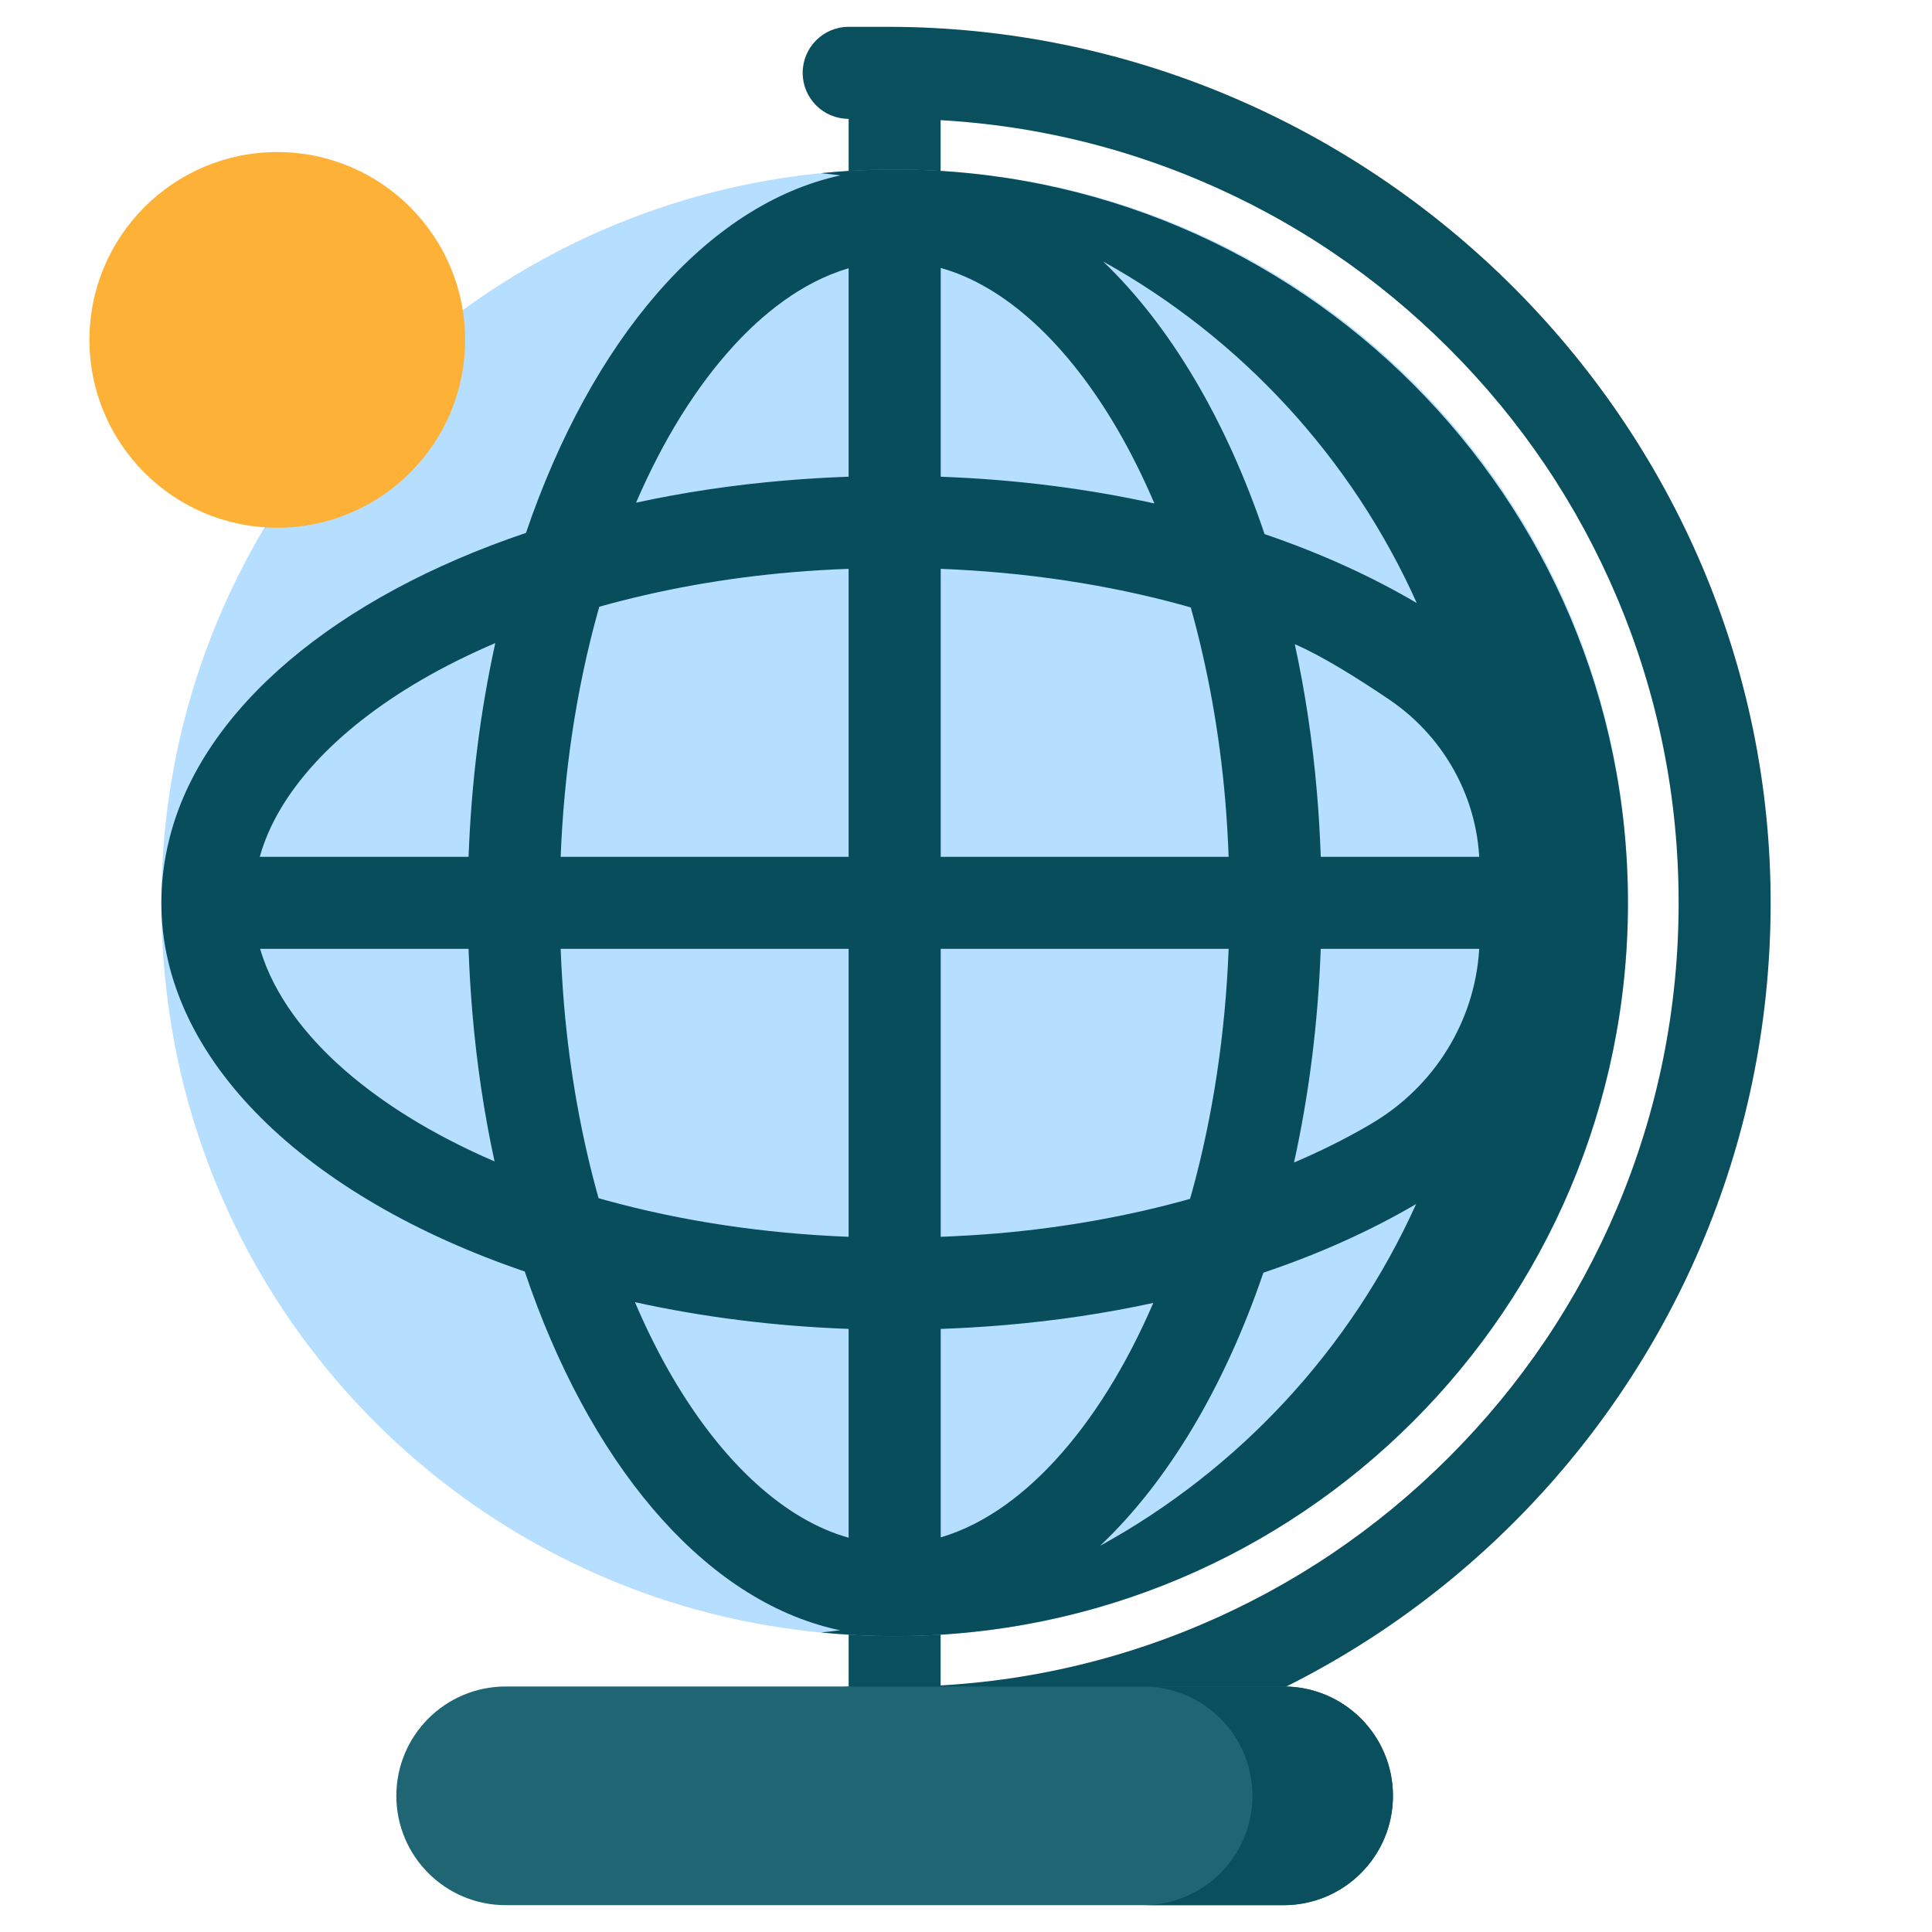 <svg width="54" height="54" viewBox="0 0 54 54" fill="none" xmlns="http://www.w3.org/2000/svg">
<g clip-path="url(#clip0_86_112723)">
<path d="M23.72 1.9H26.291V48.567H23.72V1.9Z" fill="url(#paint0_linear_86_112723)"/>
<path d="M28.087 4.963C14.359 2.964 2.737 14.587 4.735 28.314C6.028 37.191 13.05 44.213 21.927 45.506C35.654 47.504 47.277 35.882 45.278 22.154C43.986 13.277 36.964 6.255 28.087 4.963Z" fill="url(#paint1_linear_86_112723)"/>
<path d="M25.006 4.737C24.311 4.737 23.625 4.772 22.948 4.84C23.129 4.858 23.31 4.879 23.49 4.902C19.738 5.719 16.529 9.529 14.701 14.895C9.427 16.672 5.648 19.786 4.735 23.441C4.583 24.046 4.51 24.645 4.51 25.234C4.51 29.629 8.591 33.469 14.667 35.539C16.444 40.813 19.558 44.592 23.213 45.505C23.302 45.528 23.392 45.548 23.481 45.567C23.304 45.589 23.126 45.61 22.948 45.628C23.625 45.695 24.311 45.73 25.006 45.73C36.326 45.73 45.502 36.554 45.502 25.234C45.502 13.914 36.326 4.737 25.006 4.737ZM9.42 29.719C8.602 28.966 7.663 27.864 7.27 26.52H13.096C13.117 27.113 13.153 27.711 13.204 28.314C13.326 29.751 13.535 31.139 13.823 32.462C12.069 31.706 10.575 30.78 9.42 29.719ZM13.097 23.948H7.261C7.755 22.167 9.354 20.415 11.78 19.003C12.421 18.63 13.113 18.287 13.844 17.974C13.43 19.85 13.173 21.856 13.097 23.948ZM38.232 31.465C37.592 31.838 36.9 32.181 36.168 32.493C36.582 30.618 36.84 28.611 36.915 26.52H41.344C41.344 26.529 41.343 26.539 41.343 26.549C41.216 28.555 40.087 30.364 38.359 31.39C38.317 31.415 38.275 31.44 38.232 31.465ZM41.343 23.919C41.343 23.928 41.344 23.938 41.344 23.948H36.916C36.895 23.355 36.86 22.756 36.809 22.154C36.687 20.716 36.477 19.329 36.19 18.005C36.95 18.333 37.949 18.957 38.836 19.558C40.297 20.548 41.231 22.157 41.343 23.919ZM39.6 16.856C38.337 16.11 36.907 15.461 35.345 14.928C34.271 11.741 32.708 9.102 30.833 7.309C34.691 9.453 37.784 12.806 39.6 16.856ZM27.869 34.474C27.343 34.518 26.817 34.549 26.292 34.569V26.52H34.341C34.249 28.886 33.904 31.189 33.315 33.324C33.298 33.386 33.279 33.447 33.261 33.509C31.568 33.985 29.747 34.314 27.869 34.474ZM32.235 36.417C31.479 38.171 30.552 39.665 29.491 40.819C28.739 41.638 27.637 42.577 26.292 42.97V37.144C26.886 37.123 27.484 37.087 28.086 37.036C29.523 36.914 30.911 36.705 32.235 36.417ZM26.292 23.948V15.899C28.658 15.991 30.961 16.335 33.096 16.925C33.159 16.942 33.22 16.961 33.282 16.979C33.757 18.672 34.087 20.493 34.246 22.371C34.291 22.897 34.321 23.423 34.341 23.948H26.292ZM26.292 13.325V7.489C28.073 7.983 29.825 9.581 31.237 12.008C31.61 12.648 31.953 13.34 32.266 14.072C30.39 13.658 28.384 13.4 26.292 13.325ZM20.521 9.648C21.273 8.829 22.376 7.89 23.72 7.498V13.324C23.127 13.345 22.529 13.38 21.926 13.432C20.489 13.553 19.101 13.763 17.778 14.05C18.534 12.296 19.46 10.803 20.521 9.648ZM16.698 17.144C16.715 17.081 16.733 17.02 16.751 16.958C18.444 16.483 20.265 16.153 22.143 15.994C22.669 15.949 23.195 15.918 23.72 15.899V23.948H15.671C15.763 21.582 16.108 19.279 16.698 17.144ZM16.73 33.489C16.255 31.796 15.926 29.975 15.766 28.097C15.722 27.57 15.691 27.044 15.671 26.52H23.72V34.569C21.354 34.477 19.051 34.132 16.916 33.542C16.854 33.525 16.793 33.507 16.73 33.489ZM18.775 38.46C18.402 37.819 18.059 37.127 17.747 36.396C19.622 36.809 21.629 37.067 23.72 37.143V42.979C21.939 42.485 20.188 40.886 18.775 38.46ZM30.746 43.207C32.64 41.418 34.221 38.772 35.312 35.572C36.88 35.044 38.314 34.397 39.581 33.653C37.749 37.715 34.631 41.072 30.746 43.207Z" fill="#084D5B"/>
<path d="M24.816 0.75H23.721C23.01 0.75 22.435 1.326 22.435 2.036C22.435 2.746 23.01 3.322 23.721 3.322H25.006C27.966 3.322 30.835 3.901 33.535 5.043C36.144 6.146 38.487 7.726 40.5 9.74C42.514 11.753 44.094 14.096 45.197 16.705C46.339 19.405 46.918 22.274 46.918 25.233C46.918 28.193 46.339 31.062 45.197 33.762C44.094 36.371 42.514 38.714 40.5 40.727C38.487 42.741 36.144 44.321 33.535 45.424C30.835 46.566 27.966 47.145 25.006 47.145H23.721C23.01 47.145 22.435 47.721 22.435 48.431C22.435 49.141 23.01 49.717 23.721 49.717H25.006C38.498 49.717 49.441 38.804 49.49 25.324C49.539 11.808 38.332 0.75 24.816 0.75Z" fill="#094F5E"/>
<path d="M35.877 53.25H14.134C12.446 53.25 11.078 51.882 11.078 50.194C11.078 48.506 12.446 47.138 14.134 47.138H35.877C37.565 47.138 38.933 48.506 38.933 50.194C38.933 51.882 37.565 53.25 35.877 53.25Z" fill="url(#paint2_linear_86_112723)"/>
<path d="M35.877 47.138H31.95C33.638 47.138 35.006 48.506 35.006 50.194C35.006 51.882 33.638 53.25 31.95 53.25H35.877C37.565 53.25 38.934 51.882 38.934 50.194C38.934 48.506 37.565 47.138 35.877 47.138Z" fill="url(#paint3_linear_86_112723)"/>
</g>
<circle cx="7.75" cy="9.5" r="5.25" fill="#FEB137"/>
<defs>
<linearGradient id="paint0_linear_86_112723" x1="20.131" y1="25.233" x2="29.118" y2="25.233" gradientUnits="userSpaceOnUse">
<stop offset="1" stop-color="#094F5E"/>
</linearGradient>
<linearGradient id="paint1_linear_86_112723" x1="3.546" y1="25.234" x2="49.339" y2="25.234" gradientUnits="userSpaceOnUse">
<stop stop-color="#94CFFF" stop-opacity="0.69"/>
</linearGradient>
<linearGradient id="paint2_linear_86_112723" x1="11.166" y1="50.194" x2="40.551" y2="50.194" gradientUnits="userSpaceOnUse">
<stop stop-color="#1F6574"/>
</linearGradient>
<linearGradient id="paint3_linear_86_112723" x1="5.152" y1="50.194" x2="31.493" y2="50.194" gradientUnits="userSpaceOnUse">
<stop stop-color="#094F5E"/>
</linearGradient>
<clipPath id="clip0_86_112723">
<rect width="52.5" height="52.5" fill="white" transform="translate(0.75 0.75)"/>
</clipPath>
</defs>
</svg>
